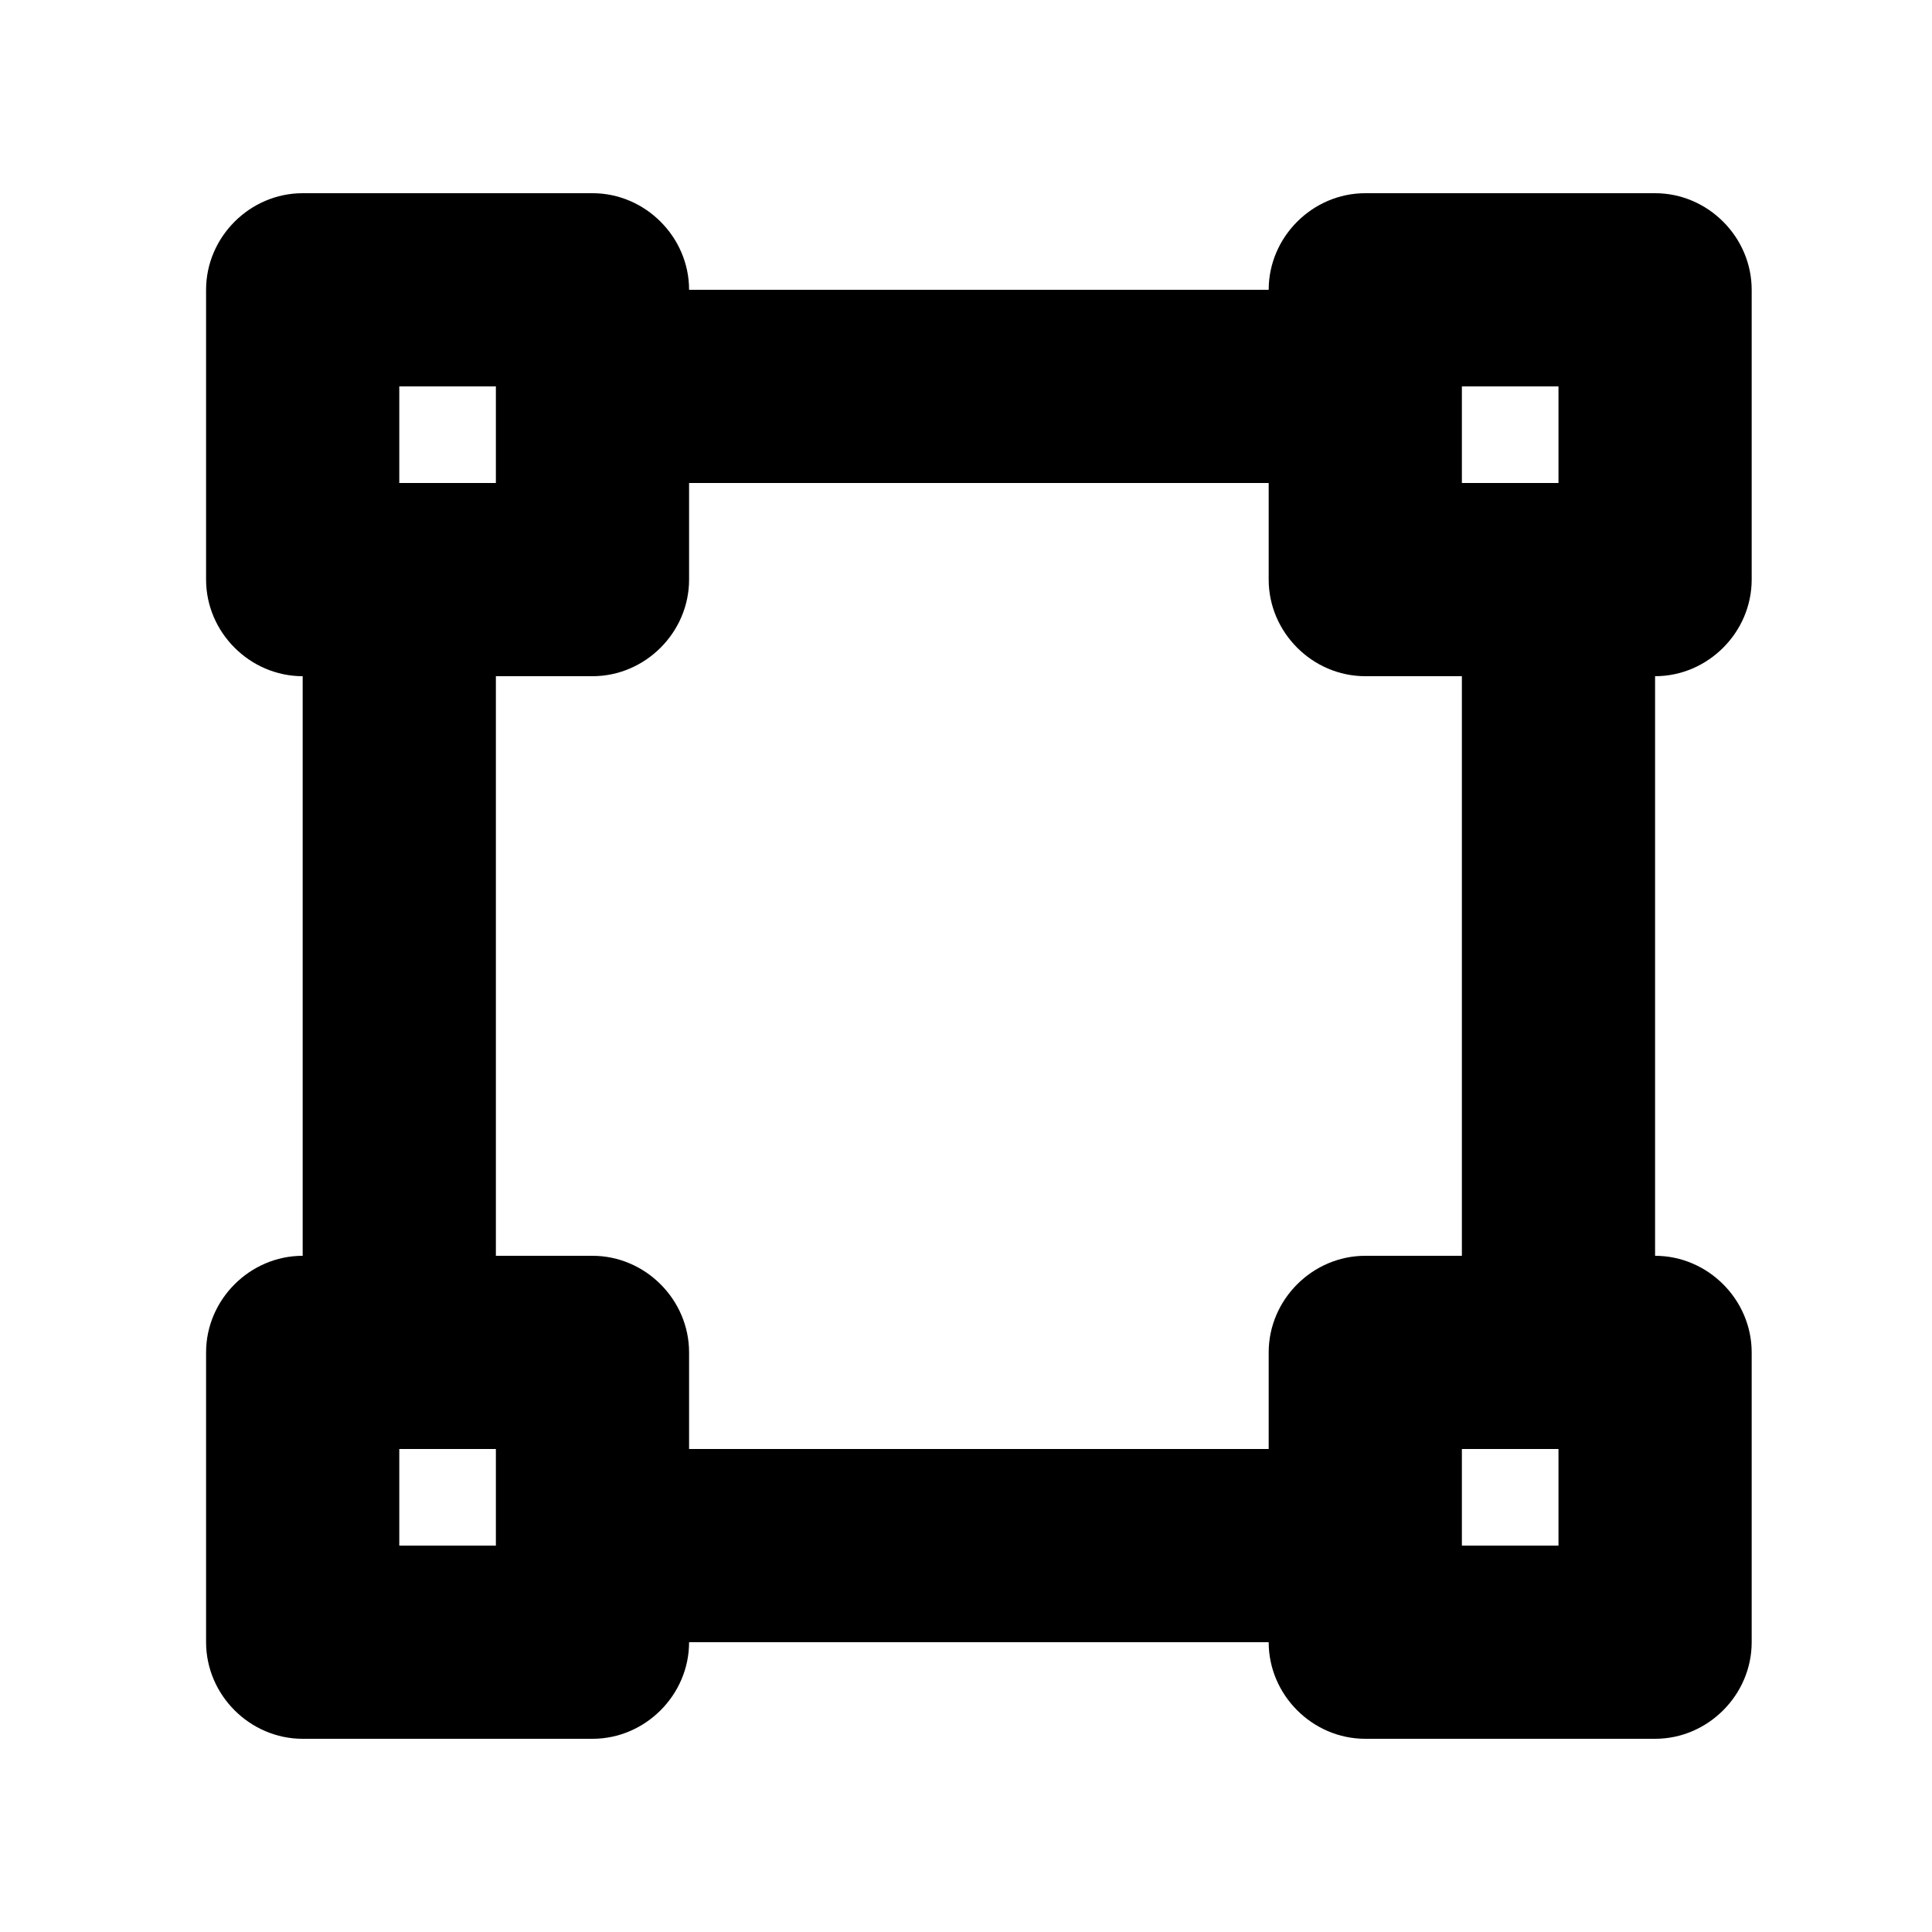 <?xml version="1.0" encoding="utf-8"?>
<svg version="1.1" xmlns="http://www.w3.org/2000/svg" xmlns:xlink="http://www.w3.org/1999/xlink" x="0px" y="0px"
	 viewBox="0 0 150 150" style="enable-background:new 0 0 150 150;" xml:space="preserve">
<path d="M136,45V22.5c0-4.1-3.4-7.5-7.5-7.5H106c-4.1,0-7.5,3.4-7.5,7.5h-45c0-4.1-3.4-7.5-7.5-7.5H23.5c-4.1,0-7.5,3.4-7.5,7.5V45
	c0,4.1,3.4,7.5,7.5,7.5v45c-4.1,0-7.5,3.4-7.5,7.5v22.5c0,4.1,3.4,7.5,7.5,7.5H46c4.1,0,7.5-3.4,7.5-7.5h45c0,4.1,3.4,7.5,7.5,7.5
	h22.5c4.1,0,7.5-3.4,7.5-7.5V105c0-4.1-3.4-7.5-7.5-7.5v-45C132.6,52.5,136,49.1,136,45z M113.5,30h7.5v7.5h-7.5V30z M31,30h7.5v7.5
	H31V30z M38.5,120H31v-7.5h7.5V120z M121,120h-7.5v-7.5h7.5V120z M113.5,97.5H106c-4.1,0-7.5,3.4-7.5,7.5v7.5h-45V105
	c0-4.1-3.4-7.5-7.5-7.5h-7.5v-45H46c4.1,0,7.5-3.4,7.5-7.5v-7.5h45V45c0,4.1,3.4,7.5,7.5,7.5h7.5V97.5z"/>
</svg>
